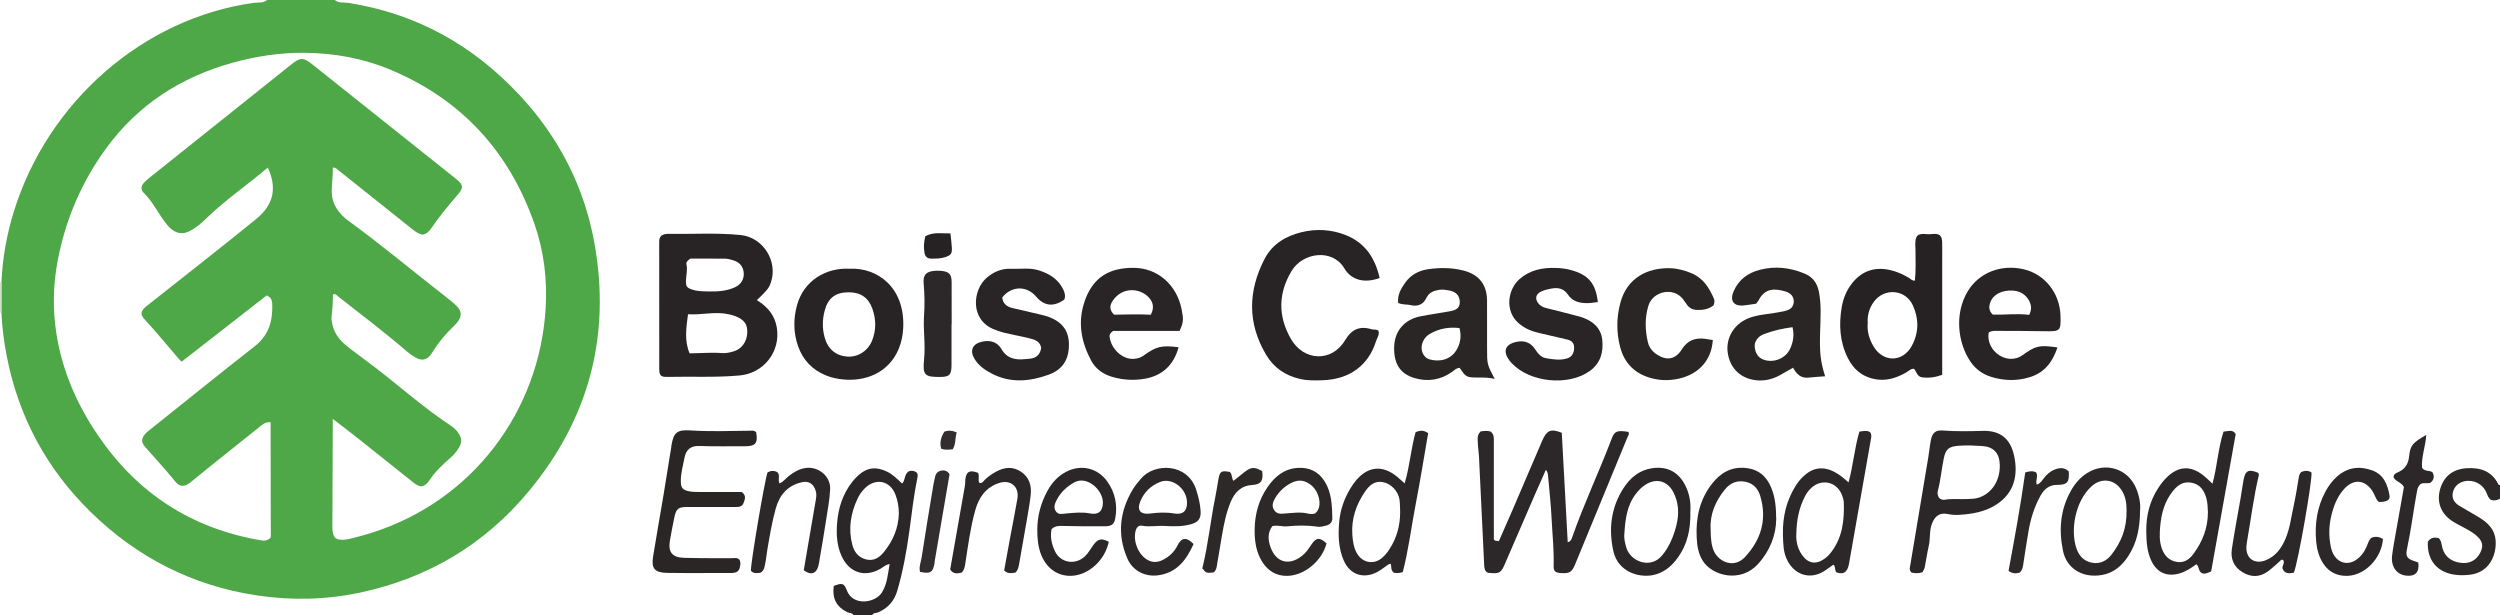 <?xml version="1.0" encoding="iso-8859-1"?>
<!-- Generator: Adobe Illustrator 27.0.0, SVG Export Plug-In . SVG Version: 6.00 Build 0)  -->
<svg version="1.1" id="Layer_1" xmlns="http://www.w3.org/2000/svg" xmlns:xlink="http://www.w3.org/1999/xlink" x="0px" y="0px"
	 viewBox="0 0 1479 364" style="enable-background:new 0 0 1479 364;" xml:space="preserve">
<g>
	<path style="fill:#4EA848;" d="M198,0c2.321,1.992,5.314,1.283,7.933,1.69C246.105,7.933,279.624,26.6,307.195,56.08
		c23.141,24.743,38.289,53.93,44.371,87.229c10.068,55.116-3.131,104.582-38.983,147.613
		c-26.005,31.211-59.277,50.963-99.005,59.541c-20.338,4.391-40.853,4.883-61.484,1.798c-38.281-5.725-71.077-22.53-98.55-49.454
		c-26.104-25.581-42.709-56.53-49.644-92.55c-1.606-8.34-2.657-16.727-3.059-25.203c0.007-6.033,0.014-12.066,0.021-18.099
		c0.627-14.356,3.16-28.41,7.416-42.092C28.448,60.029,84.825,10.767,150.068,1.688C152.679,1.325,155.679,1.993,158,0
		C171.333,0,184.667,0,198,0z M196.841,99.208c0.253,4.718-0.641,9.487-0.59,14.245c0.081,7.588,4.345,13.155,10.228,17.434
		c19.397,14.111,37.766,29.535,56.681,44.261c2.492,1.94,5.035,3.873,7.218,6.134c2.815,2.915,2.831,5.711,0.494,8.978
		c-0.673,0.941-1.494,1.794-2.334,2.596c-4.711,4.501-8.901,9.369-12.339,14.975c-3.637,5.931-6.987,6.294-12.781,2.154
		c-0.812-0.58-1.634-1.156-2.387-1.807c-13.236-11.435-27.212-21.944-40.954-32.746c-0.818-0.643-1.494-1.905-3.126-1.179
		c0.003,4.225-0.236,8.52-0.768,12.801c-0.182,1.465,0.061,2.954,0.343,4.451c1.267,6.739,5.753,11.087,10.863,14.982
		c4.632,3.531,9.357,6.939,13.986,10.473c15.078,11.508,29.199,24.26,45.105,34.692c1.538,1.009,2.919,2.205,4.056,3.667
		c2.962,3.806,3.079,6.461,0.385,10.456c-1.308,1.939-2.82,3.717-4.609,5.237c-4.707,3.998-9.058,8.317-12.526,13.476
		c-1.132,1.684-2.599,3.041-4.754,3.256c-2.472-0.395-4.188-2.045-5.996-3.482c-10.556-8.391-21.066-16.84-31.631-25.221
		c-4.622-3.666-9.336-7.217-14.544-11.233c0,1.784,0.003,2.772,0,3.76c-0.069,19.327-0.14,38.654-0.207,57.982
		c-0.005,1.332-0.058,2.672,0.054,3.996c0.382,4.533,1.923,5.963,6.358,5.764c1.649-0.074,3.321-0.34,4.918-0.761
		c4.172-1.099,8.347-2.214,12.453-3.531c59.16-18.962,98.627-71.524,102.365-132.49c1.047-17.08-0.997-33.937-6.652-50.117
		c-14.903-42.639-42.923-73.286-84.665-90.956c-16.413-6.948-33.762-10.076-51.512-10.207c-14.332-0.105-28.501,2.028-42.337,5.864
		C107.15,45.563,81.85,61.811,63,87.483c-14.69,20.007-24.207,42.334-28.866,66.677c-2.742,14.327-3.029,28.797-0.764,43.221
		c3.463,22.052,12.179,41.989,24.721,60.369c23.235,34.052,55.05,54.743,95.7,61.804c2.19,0.381,4.28,0.686,6.417-1.66
		c-0.162-22.422,0.031-45.269-0.124-68.118c-2.718-0.151-4.194,0.888-5.645,2.05c-10.397,8.324-20.814,16.625-31.207,24.954
		c-3.638,2.915-7.163,5.974-10.858,8.814c-3.227,2.481-6.078,2.452-8.381-0.373c-5.789-7.102-11.97-13.85-18.032-20.71
		c-2.719-3.077-2.407-5.35,0.461-8.315c0.692-0.715,1.488-1.334,2.268-1.957c20.684-16.515,41.272-33.154,62.11-49.474
		c8.395-6.574,10.631-15.212,10.258-25.127c-0.079-2.108-0.826-3.839-3.283-4.87c-16.742,13.047-33.499,26.105-50.248,39.157
		c-0.585-0.491-1.016-0.765-1.335-1.135c-6.849-7.942-13.459-16.087-20.593-23.788c-2.919-3.151-2.447-5.092,1.501-8.219
		c11.351-8.991,22.753-17.917,34.096-26.917c10.172-8.071,20.353-16.132,30.418-24.335c10.242-8.348,12.422-18.215,6.835-30.384
		c-12.107,10.247-25.2,19.201-36.585,30.242c-2.755,2.671-5.659,5.19-9.051,7.019c-4.488,2.419-8.113,2.03-11.963-1.292
		c-1.242-1.071-2.266-2.426-3.26-3.75c-4.286-5.708-7.402-12.249-12.599-17.326c-1.771-1.73-1.63-3.959,0.085-5.83
		c1.007-1.099,2.15-2.089,3.317-3.022c27.962-22.349,55.937-44.682,83.906-67.024c5.399-4.313,7.139-4.341,12.623,0.027
		c28.389,22.611,56.771,45.231,85.151,67.852c4.028,3.211,4.288,5.012,0.793,9.062c-5.549,6.43-10.969,12.949-15.749,19.982
		c-1.239,1.823-2.772,3.322-5.111,3.741c-2.153-0.43-3.944-1.528-5.666-2.908c-14.81-11.868-29.656-23.691-44.499-35.517
		C199.085,99.805,198.431,98.937,196.841,99.208z"/>
	<path style="fill:#2B2728;" d="M505,364c-0.803-1.558-2.569-1.234-3.838-1.875c-6.367-3.215-8.927-8.03-7.904-15.485
		c4.863-1.893,6.126-1.729,7.697,2.551c3.53,9.614,16.942,7.6,20.831,1.25c3.098-5.058,3.48-10.835,4.519-16.759
		c-2.545,0.432-3.812,1.872-5.361,2.766c-9.297,5.363-18.575,2.429-23.067-7.503c-2.814-6.222-3.169-12.869-2.641-19.555
		c0.706-8.946,3.371-17.225,9.002-24.366c1.026-1.302,2.158-2.544,3.379-3.664c5.24-4.808,10.515-5.483,16.982-2.425
		c3.534,1.671,6.204,4.404,9.079,7.117c2.059-1.88,1.034-5.016,3.73-7.109c1.23-0.619,3.105-0.671,4.854,0.553
		c0.934,1.11,0.652,2.271,0.417,3.41c-2.116,10.255-3.236,20.663-4.66,31.02c-1.651,12.008-3.783,23.903-7.186,35.548
		c-1.787,6.115-5.573,10.407-11.525,12.872c-1.1,0.455-2.745,0.072-3.306,1.656C512.333,364,508.667,364,505,364z M531.76,303.514
		c-0.043-3.74-0.682-7.357-1.969-10.775c-3.217-8.539-11.867-10.237-18.315-3.699c-1.647,1.67-3.011,3.575-4.016,5.681
		c-4.21,8.822-5.726,18.014-3.236,27.596c1.106,4.258,3.661,7.514,8.127,8.636c4.421,1.111,7.742-0.922,10.457-4.244
		C528.341,319.942,531.6,312.303,531.76,303.514z"/>
	<path style="fill:#2E2929;" d="M1479,295c-1.635,0.995-3.37,1.326-5.312,0.777c-1.592-1.041-2.049-2.832-2.783-4.503
		c-2.244-5.108-7.701-7.766-13.134-6.512c-3.635,0.839-6.229,3.539-6.756,7.131c-0.505,3.444,1.283,5.739,4.019,7.395
		c3.976,2.406,8.079,4.603,12.019,7.064c4.974,3.107,8.92,7.115,9.362,13.353c0.639,9.01-3.983,19.117-15.351,20.328
		c-2.828,0.301-5.607,0.381-8.447,0.023c-10.711-1.349-16.824-8.549-16.323-19.513c1.503-2.455,3.761-2.859,6.456-2.178
		c1.689,1.647,1.643,3.915,2.213,5.955c1.393,4.982,5.257,8.02,10.987,8.676c4.984,0.571,8.888-1.418,11.21-5.712
		c2.108-3.898,1.703-6.805-1.493-9.85c-2.677-2.551-5.97-4.175-9.179-5.922c-2.185-1.189-4.441-2.298-6.461-3.73
		c-6.252-4.432-8.534-11.151-6.446-18.432c2.185-7.619,7.625-11.83,15.618-12.348c8.346-0.541,15.11,1.779,18.982,9.818
		c0.075,0.155,0.536,0.125,0.817,0.181C1479,289.667,1479,292.333,1479,295z"/>
	<path style="fill:#D0E1C7;" d="M0,167c0.287-0.012,0.575-0.027,0.862-0.046c-0.007,6.033-0.014,12.066-0.021,18.099
		c-0.281,0-0.562-0.018-0.841-0.053C0,179,0,173,0,167z"/>
	<path style="fill:#282425;" d="M447.754,177.556c6.413,3.961,10.634,8.984,11.822,16.276c2.312,14.196-7.746,26.986-21.949,28.284
		c-14.293,1.306-28.601,0.52-42.898,0.856c-3.823,0.09-4.707-0.852-4.714-4.725c-0.042-24.978-0.02-49.957-0.023-74.935
		c0-1.346,0.003-2.682,1.361-3.936c0.979-0.709,2.524-1.06,3.948-1.035c14.268,0.254,28.56-0.74,42.806,0.693
		c13.374,1.346,22.372,15.633,17.861,28.317C454.838,170.53,453.685,171.972,447.754,177.556z M407.952,209.033
		c6.576-0.033,12.995-0.655,19.408-0.131c2.088,0.171,4.305-0.366,6.367-0.928c4.942-1.347,8.153-5.748,8.356-11.1
		c0.193-5.097-1.73-7.763-7.256-9.9c-1.223-0.473-2.518-0.784-3.802-1.069c-7.927-1.757-15.781,0.527-23.997,0.008
		C406.028,193.81,404.717,201.254,407.952,209.033z M408.401,153.005c-1.352,0.968-2.604,1.961-2.292,3.352
		c0.752,3.348-0.223,6.57-0.292,9.847c-0.072,3.404,0.608,4.125,4.034,5.222c3.072,0.984,6.276,0.914,9.383,0.991
		c5.283,0.131,10.625-0.203,15.567-2.461c3.703-1.691,5.598-5.054,5.169-8.821c-0.425-3.735-2.571-6.17-6.505-7.239
		c-1.436-0.39-2.917-0.834-4.383-0.852C422.111,152.956,415.137,153.005,408.401,153.005z"/>
	<path style="fill:#282425;" d="M816.19,164.452c-8.533,3.188-16.576,1.578-20.881-5.691c-7.047-11.899-24.628-9.442-31.228,1.575
		c-7.959,13.286-8.047,26.767-0.39,40.138c7.587,13.249,24.173,13.96,32.028,0.867c4.182-6.972,8.99-8.604,16.079-6.479
		c1.099,0.329,2.345-0.209,3.659,0.78c0.833,2.225-0.766,4.21-1.429,6.313c-4.511,14.305-15.746,22.468-31.444,22.989
		c-4.461,0.148-8.923,0.286-13.407-0.738c-8.756-1.998-15.547-6.615-20.11-14.276c-11.176-18.769-10.769-37.89-0.852-56.905
		c4.482-8.594,12.349-13.321,21.57-15.609c8.931-2.216,17.859-1.712,26.425,1.69C807.713,143.675,813.561,152.806,816.19,164.452z"
		/>
	<path style="fill:#262224;" d="M1132.857,165.999c0.641-5.917,0.365-11.871,0.352-17.816c-0.003-1.164-0.122-2.328-0.125-3.492
		c-0.013-5.448,1.396-6.754,6.896-6.164c1.183,0.127,2.273-0.003,3.427-0.103c4.029-0.35,5.495,0.98,5.581,4.989
		c0.079,3.662,0.017,7.327,0.017,10.991c0,20.65,0,41.299,0,61.949c0,1.649,0,3.298,0,5.397c-3.993,1.439-7.925,2.04-12.011,1.452
		c-2.76-0.397-3.133-3.179-4.627-5.014c-1.973-0.158-3.236,1.373-4.756,2.22c-5.182,2.888-10.639,4.839-16.623,4.145
		c-8.216-0.953-14.173-5.411-17.834-12.767c-4.772-9.588-5.359-19.764-3.581-30.133c0.908-5.294,2.933-10.206,6.38-14.414
		c5.703-6.963,12.995-9.411,21.784-7.59c4.113,0.852,7.86,2.548,11.462,4.652C1130.303,164.945,1131.14,166.18,1132.857,165.999z
		 M1104.942,191.181c-0.465,4.976,0.956,9.713,3.62,14.033c5.781,9.373,17.194,9.092,22.445-0.589
		c4.24-7.819,4.27-16.028,0.641-23.972c-4.406-9.646-17.132-10.546-23.258-1.871
		C1105.821,182.419,1104.647,186.516,1104.942,191.181z"/>
	<path style="fill:#2C2829;" d="M876.003,255.199c2.035-0.264,4.008-0.457,5.897,0.119c2.213,1.779,1.855,4.199,1.856,6.503
		c0.007,17.491,0.004,34.981,0.004,52.472c0,1.658,0,3.316,0,4.772c0.825,1.341,1.876,0.671,2.966,1.099
		c2.825-6.448,5.573-12.626,8.246-18.837c5.762-13.39,11.489-26.795,17.221-40.198c2.842-6.647,5.145-7.715,11.757-5.091
		c1.163,21.417,2.335,43.005,3.52,64.819c1.839-0.692,2.208-1.757,2.586-2.84c6.935-19.883,15.994-38.917,23.452-58.594
		c1.702-4.492,3.3-4.927,9.854-3.934c0.743,1.366-0.281,2.515-0.726,3.601c-10.172,24.829-20.407,49.632-30.647,74.433
		c-2.088,5.058-3.39,5.853-8.641,5.492c-3.211-0.221-4.329-1.108-4.226-4.238c0.303-9.168-0.726-18.273-1.16-27.401
		c-0.41-8.625-1.361-17.226-2.13-25.832c-0.101-1.126-0.197-2.335-1.291-3.582c-2.069,4.656-4.083,9.106-6.029,13.586
		c-6.201,14.279-12.382,28.568-18.56,42.857c-2.132,4.932-3.579,5.08-9.693,4.432c-1.981-0.918-2.129-2.657-2.218-4.582
		c-0.987-21.41-2.017-42.818-3.072-64.224c-0.131-2.649-0.6-5.284-0.674-7.932C874.23,259.84,873.614,257.38,876.003,255.199z"/>
	<path style="fill:#2A2626;" d="M827.146,179.199c-0.541-4.755,1.701-8.454,4.162-11.945c3.231-4.581,7.929-7.153,13.372-7.955
		c7.107-1.048,14.246-1.047,21.286,0.802c9.017,2.368,13.71,8.308,13.77,17.694c0.061,9.498,0.013,18.996,0.013,28.494
		c0,9.236,0,9.236,4.508,17.882c-5.077-1.322-9.745-0.499-14.406-0.997c-3.503-0.375-4.606-3.437-6.357-5.553
		c-2.029,0.079-3.13,1.463-4.471,2.404c-6.858,4.816-14.392,5.962-22.313,3.605c-8.778-2.612-12.208-8.972-11.933-18.42
		c0.277-9.485,6.124-16.211,15.511-18.073c5.86-1.162,11.797-1.932,17.672-3.025c4.257-0.792,5.746-2.429,5.64-5.689
		c-0.11-3.408-2.101-5.725-5.786-6.465c-2.11-0.424-4.252-0.846-6.438-0.487c-3.224,0.529-6.001,1.547-7.563,4.867
		c-1.802,3.831-5.177,5.177-9.151,4.186C832.272,179.928,829.674,180.434,827.146,179.199z M863.435,194.092
		c-6.472-0.785-12.181,0.36-17.485,3.416c-2.382,1.372-3.953,3.509-4.673,6.18c-0.999,3.705,0.889,7.898,4.397,8.908
		c5.437,1.566,12.393,0.605,16.054-5.645C863.945,203.164,864.715,198.986,863.435,194.092z"/>
	<path style="fill:#2A2626;" d="M1038.943,179.659c-2.587,0.373-5.032,0.84-7.499,1.057c-5.902,0.52-8.236-2.912-5.817-8.42
		c3.033-6.905,8.434-10.873,15.612-12.707c9.026-2.306,17.733-1.284,26.274,2.227c4.902,2.015,7.519,5.597,8.542,10.753
		c1.541,7.77,0.971,15.582,0.74,23.37c-0.365,12.318,0.042,17.395,2.947,26.673c-3.289,0.257-6.561,0.418-9.809,0.788
		c-4.517,0.515-7.081-2.083-9.17-5.853c-2.729,1.557-5.244,3.048-7.809,4.446c-5.14,2.802-10.638,3.827-16.367,2.584
		c-7.872-1.708-13.021-7.351-14.378-15.349c-1.29-7.601,2.122-15.052,8.79-19.226c3.892-2.436,8.249-3.34,12.708-3.98
		c3.94-0.566,7.897-1.091,11.786-1.915c3.849-0.815,5.481-2.542,5.681-5.314c0.217-3.011-1.463-5.404-5.123-6.43
		c-6.108-1.712-11.802-2.109-15.716,5.375C1039.96,178.458,1039.376,179.07,1038.943,179.659z M1060.45,193.565
		c-6.123,0.795-11.721,2.11-17.104,4.181c-3.496,1.345-5.616,4.518-5.239,7.647c0.394,3.268,1.737,6.059,5.11,7.332
		c6.005,2.266,13.286-0.659,15.9-6.568C1060.806,202.335,1061.601,198.316,1060.45,193.565z"/>
	<path style="fill:#282425;" d="M502.597,158.993c16.373-0.851,32.907,10.976,31.738,35.024c-0.21,4.313-1.032,8.544-2.744,12.573
		c-6.081,14.307-19.974,19.089-32.484,17.917c-3.62-0.339-7.188-1.048-10.614-2.465c-8.005-3.312-13.462-9.082-16.315-17.139
		c-2.846-8.039-2.909-16.272-0.62-24.512C475.521,166.124,488.622,158.212,502.597,158.993z M502.214,172.92
		c-7.935-0.026-12.363,3.327-14.367,10.974c-1.372,5.236-1.427,10.499,0.019,15.736c1.906,6.905,6.619,10.856,13.447,11.334
		c6.289,0.44,12.297-3.428,14.728-9.742c2.353-6.11,2.25-12.336,0.102-18.485C513.842,176.145,509.2,172.943,502.214,172.92z"/>
	<path style="fill:#292526;" d="M697.242,205.418c-2.78,10.636-9.905,16.961-20.069,18.661c-6.541,1.094-12.903,0.739-19.2-1.122
		c-5.301-1.566-9.72-4.616-12.347-9.47c-5.635-10.409-7.972-21.535-4.622-33.127c5.143-17.792,16.961-21.861,29.358-21.908
		c14.419-0.055,25.721,9.993,28.643,24.348c1.281,6.29,1.157,7.906-1.173,12.969c-13.183,0-26.596,0-39.335,0
		c-1.692,1.209-2.234,2.216-2.08,3.471c0.863,7.024,7.507,13.659,14.568,13.04c2.055-0.18,3.844-0.696,5.539-1.912
		C684.175,204.88,687.155,204.19,697.242,205.418z M680.83,186.204c2.156-4.243,1.423-7.536-1.403-10.457
		c-5.09-5.262-15.373-6.325-21.124,2.154c-1.869,2.756-2.132,5.515,0.824,8.28C666.253,186.082,673.606,185.751,680.83,186.204z"/>
	<path style="fill:#282425;" d="M1217.182,205.529c-2.76,8.363-7.426,14.797-16.141,17.539c-7.681,2.416-15.394,2.265-23.044-0.11
		c-5.079-1.576-9.253-4.578-12.238-8.977c-7.75-11.42-9.447-28.658-1.702-41.557c6.86-11.425,20.151-16.207,33.298-13.094
		c12.402,2.937,21.223,14.186,21.622,27.267c0.274,8.986,0.051,9.54-8.823,9.357c-9.318-0.192-18.64-0.157-27.961-0.199
		c-1.97-0.009-4.006-0.254-5.688,1.005c-0.888,5.249,1.634,10.497,6.402,13.494c4.388,2.758,9.625,2.721,13.546-0.093
		C1204.352,204.489,1206.442,204.011,1217.182,205.529z M1200.514,186.269c1.028-2.411,1.383-4.052,0.842-5.997
		c-1.332-4.79-5.233-8.042-10.483-8.352c-6.634-0.393-11.864,2.31-13.479,7.135c-0.819,2.448-0.855,4.892,1.574,7.082
		C1185.974,186.327,1193.192,185.34,1200.514,186.269z"/>
	<path style="fill:#292526;" d="M629.654,177.226c-6.292,4.489-11.933,3.891-16.663-1.731c-5.555-6.603-14.566-6.454-20.065,0.465
		c0.339,3.549,2.588,5.444,5.926,6.249c5.468,1.319,10.96,2.542,16.434,3.835c1.61,0.38,3.233,0.755,4.786,1.312
		c8.238,2.952,12.208,8.213,12.309,16.197c0.116,9.087-3.712,15.111-11.983,18.108c-11.302,4.096-22.643,5.124-33.771-0.699
		c-4.017-2.102-7.693-4.669-10.108-8.645c-2.945-4.848-1.249-8.842,4.241-10.134c5.014-1.18,9.3,0.085,11.721,4.352
		c2.682,4.726,6.682,6.135,11.627,6.078c1.488-0.017,2.973-0.257,4.462-0.339c4.229-0.232,6.82-2.27,7.391-6.492
		c-0.699-3.962-3.869-4.869-6.926-5.632c-4.823-1.204-9.73-2.068-14.57-3.207c-2.083-0.49-4.122-1.222-6.126-1.989
		c-14.762-5.654-12.969-23.56-4.495-30.734c4.055-3.433,8.75-5.427,14.154-5.206c5.619,0.229,11.308-0.814,16.847,0.998
		c6.044,1.978,11.132,5.123,14.073,11.038C629.909,173.038,630.467,175.066,629.654,177.226z"/>
	<path style="fill:#292526;" d="M945.294,178.716c-2.379,0.247-4.351,0.624-6.323,0.622c-4.469-0.006-8.643-0.973-11.334-4.986
		c-2.492-3.717-5.89-4.41-10.012-3.607c-2.136,0.417-4.236,0.893-6.158,1.872c-2.853,1.455-3.433,4.033-1.585,6.611
		c1.218,1.699,2.938,2.555,4.966,3.049c6.118,1.489,12.211,3.082,18.307,4.659c1.28,0.331,2.564,0.687,3.792,1.168
		c5.972,2.339,10.235,6.264,10.952,12.945c0.793,7.393-1.083,13.919-7.417,18.459c-12.662,9.076-35.475,6.758-46.072-4.595
		c-0.454-0.486-0.91-0.975-1.317-1.5c-3.563-4.593-3.856-9.716,4.653-11.275c4.209-0.771,7.87,0.578,10.365,4.366
		c1.575,2.391,3.389,4.848,6.297,5.364c4.223,0.749,8.572,1.462,12.834,0.125c2.652-0.832,3.98-3.139,4.011-6.211
		c0.028-2.784-1.398-4.279-4.005-4.884c-5.637-1.307-11.26-2.676-16.904-3.953c-4.431-1.003-8.424-2.687-11.943-5.743
		c-8.291-7.201-6.475-19.888,0.527-26.059c6.105-5.38,13.489-6.885,21.3-6.635c2.952,0.095,5.943,0.382,8.871,1.172
		C939.636,162.52,943.963,167.451,945.294,178.716z"/>
	<path style="fill:#2A2626;" d="M1013.784,180.584c-2.87,2.353-6.265,2.897-9.801,2.772c-2.627-0.093-4.814-1.146-6.257-3.498
		c-0.605-0.986-1.338-1.897-2.036-2.824c-5.652-7.508-17.896-4.729-20.496,3.814c-2.151,7.068-1.996,14.433-0.288,21.667
		c0.761,3.223,2.818,5.61,5.564,7.367c5.733,3.666,10.835,2.679,14.447-3.138c3.335-5.372,8.029-7.133,14.017-6.277
		c1.466,0.209,2.924,0.465,4.36,0.696c-0.709,11.634-7.929,19.905-19.559,22.72c-5.624,1.361-11.235,1.336-16.782-0.147
		c-9.63-2.574-15.927-8.742-18.461-18.376c-2.279-8.666-2.205-17.463,0.085-26.129c3.934-14.889,16.125-20.84,29.224-20.561
		c4.497,0.096,8.809,1.234,13.003,3.019c6.829,2.907,10.342,8.584,13.144,14.935
		C1014.422,177.696,1014.363,178.907,1013.784,180.584z"/>
	<path style="fill:#2A2626;" d="M447.328,255.63c1.179,6.546-0.311,8.389-6.653,8.374c-8.997-0.022-18.003,0.169-26.989-0.157
		c-5.231-0.19-7.847,2.364-8.725,6.899c-0.883,4.558-2.177,9.057-2.195,13.748c-0.016,4.029,1.01,5.399,4.976,6.177
		c1.939,0.38,3.971,0.374,5.962,0.383c8.483,0.038,16.967,0.016,25.097,0.016c2.935,2.101,1.859,4.406,1.066,6.554
		c-0.86,2.327-2.944,2.325-5.014,2.319c-9.331-0.028-18.662-0.024-27.993-0.008c-5.729,0.01-6.84,0.903-7.995,6.556
		c-0.897,4.39-1.761,8.788-2.519,13.203c-1.186,6.91,1.248,10.101,8.404,10.318c9.49,0.287,18.992,0.185,28.489,0.21
		c1.477,0.004,3.014-0.502,4.269,0.955c0.707,1.314,0.558,2.829,0.227,4.276c-0.584,2.554-1.962,3.51-5.179,3.543
		c-5.832,0.059-11.665,0.026-17.498,0.015c-6.832-0.013-13.666,0.054-20.495-0.091c-7.222-0.154-9.337-2.584-8.201-9.622
		c1.984-12.293,4.193-24.549,6.247-36.831c1.534-9.168,2.973-18.352,4.451-27.529c0.079-0.493,0.109-0.993,0.189-1.486
		c1.251-7.633,3.429-9.31,11.025-8.822c11.647,0.748,23.307,0.343,34.962,0.194C444.565,254.806,445.873,254.414,447.328,255.63z"/>
	<path style="fill:#2B2728;" d="M1137.317,338.574c-2.588,0.797-4.679,0.554-6.491,0.153c-1.575-1.582-0.91-3.125-0.676-4.531
		c3.532-21.289,7.119-42.569,10.666-63.856c0.546-3.276,0.831-6.599,1.46-9.857c0.874-4.52,2.809-6.132,7.243-5.79
		c7.824,0.604,15.658,0.429,23.469,0.213c10.946-0.303,16.419,5.18,18.498,14.434c2.732,12.163-0.26,22.258-9.743,28.687
		c-4.921,3.336-10.419,5.085-16.226,5.904c-4.426,0.624-8.793,1.115-13.356,0.161c-4.626-0.967-7.518,1.245-9.217,5.693
		c-1.637,4.286-0.89,8.9-1.902,13.287c-0.968,4.195-1.553,8.478-2.411,12.701C1138.442,336.708,1137.811,337.553,1137.317,338.574z
		 M1147.201,294.609c0.906,0.725,2.013,1.267,3.177,1.057c4.474-0.806,8.977-0.209,13.458-0.432
		c2.312-0.115,4.615-0.071,6.893-0.844c7.793-2.643,12.658-10.266,12.34-19.6c-0.23-6.746-3.708-10.507-10.407-10.921
		c-4.624-0.286-9.248-0.531-13.905-0.16c-5.787,0.462-7.665,1.856-8.821,7.464c-1.307,6.343-1.831,12.829-3.497,19.107
		C1146.035,291.806,1146.291,293.244,1147.201,294.609z"/>
	<path style="fill:#2C2829;" d="M1093.595,285.375c2.811-10.373,3.601-20.504,6.403-30.015c2.676-0.409,4.615-0.804,6.346,0.306
		c1.01,1.325,0.745,2.686,0.521,3.965c-4.296,24.524-8.636,49.04-12.931,73.564c-0.805,4.598-2.673,7.053-7.348,5.477
		c-0.791-0.476-0.759-1.37-0.92-2.161c-0.162-0.798-0.048-1.684-1.056-2.449c-1.764,1.241-3.565,2.627-5.479,3.833
		c-7.825,4.93-16.63,2.614-21.27-5.477c-1.524-2.657-2.367-5.562-2.652-8.504c-1.003-10.351-0.552-20.564,3.808-30.273
		c1.922-4.28,4.211-8.294,7.61-11.598c5.629-5.473,11.747-6.42,18.681-2.82C1088.259,280.754,1090.807,282.886,1093.595,285.375z
		 M1062.702,316.059c-0.202,3.259,0.406,7.955,3.295,12.131c3.561,5.148,8.133,6.024,13.221,2.483
		c1.651-1.149,3.031-2.561,4.247-4.171c6.593-8.733,7.677-18.844,7.325-29.296c-0.044-1.301-0.471-2.624-0.904-3.873
		c-2.842-8.194-11.965-10.507-18.333-4.678c-1.611,1.475-2.842,3.207-3.838,5.163
		C1064.419,300.297,1062.858,307.174,1062.702,316.059z"/>
	<path style="fill:#2C2829;" d="M829.875,338.462c-2.424,0.766-4.037,0.612-5.252,0.346c-2.164-1.553-1.198-3.703-1.954-5.326
		c-1.564,0.285-2.597,1.438-3.828,2.269c-1.511,1.02-2.992,2.126-4.619,2.922c-8.029,3.926-15.749,1.069-19.295-7.156
		c-3.19-7.399-3.356-15.236-2.624-23.044c0.656-7.005,2.962-13.605,6.665-19.644c0.952-1.553,1.986-3.078,3.149-4.477
		c7.135-8.581,15.831-9.397,24.408-2.323c1.368,1.128,2.662,2.347,4.458,3.938c3.115-10.428,3.749-20.723,6.484-30.29
		c2.743-1.199,4.914-1.194,7.423,0.564c-2.375,13.691-4.557,27.556-7.232,41.324C834.986,311.308,833.312,325.267,829.875,338.462z
		 M828.334,303.075c-0.113-2.487-0.035-5-0.381-7.454c-0.707-5.016-5.081-9.632-10.079-10.446
		c-4.721-0.769-7.793,1.976-10.272,5.586c-5.316,7.74-8.25,16.211-7.554,25.685c0.29,3.951,0.815,7.932,3.021,11.395
		c3.373,5.294,9.843,6.265,14.562,2.196c1.766-1.523,3.22-3.319,4.485-5.297C826.345,318.127,828.299,310.893,828.334,303.075z"/>
	<path style="fill:#2C2829;" d="M1308.122,338.022c-2.636,1.305-4.331,1.821-5.927,0.77c-1.734-1.315-1.094-3.674-2.84-4.967
		c-3.16,2.287-6.427,4.492-10.361,5.535c-7.141,1.894-12.806-0.627-16.094-7.246c-2.826-5.69-3.102-11.874-3.17-17.967
		c-0.102-9.096,2.052-17.723,7.105-25.47c1.459-2.237,3.07-4.34,4.97-6.215c6.875-6.786,14.16-7.201,21.771-1.156
		c1.781,1.414,3.373,3.066,5.332,4.865c2.815-10.349,3.296-20.865,6.524-30.821c2.972-0.282,5.653-1.376,7.204,1.467
		C1317.747,284.177,1312.917,311.198,1308.122,338.022z M1306.206,302.908c-0.166-2.424-0.104-5.564-1.062-8.641
		c-1.372-4.409-3.675-7.697-8.533-8.672c-4.916-0.987-8.279,1.371-11.129,4.909c-4.857,6.029-6.805,13.162-7.483,20.68
		c-0.401,4.444-0.636,8.916,0.922,13.282c1.587,4.448,4.484,7.347,9.204,8.013c4.276,0.604,7.31-1.771,9.629-4.956
		C1302.926,320.418,1306.223,312.586,1306.206,302.908z"/>
	<path style="fill:#2B2728;" d="M622.13,312.991c-0.987,4.621,0.034,8.989,1.953,13.067c3.263,6.935,11.865,8.394,17.577,3.229
		c2.136-1.931,3.424-4.461,5.074-6.74c2.792-3.857,4.931-4.291,9.214-2.037c-2.142,10.558-11.537,19.585-21.797,20.132
		c-7.432,0.396-14.545-3.473-18.123-12.265c-1.975-4.853-2.394-10.02-2.365-15.154c0.045-8.083,2.111-15.721,6.016-22.841
		c2.62-4.776,6.125-8.693,10.979-11.236c8.769-4.595,18.576-2.404,24.346,5.611c4.673,6.491,6.195,13.84,4.819,21.719
		c-0.61,3.493-2.04,4.814-5.819,4.858c-8.311,0.097-16.626,0.019-24.935-0.179C626.685,311.098,624.424,310.873,622.13,312.991z
		 M652.468,297.449c0.18-7.37-9.285-16.294-16.923-12.071c-4.447,2.458-8.087,5.885-10.433,10.438
		c-1.047,2.033-2.012,4.37-0.514,6.615c1.63,2.444,4.131,1.479,6.395,1.305c4.575-0.352,9.126-0.918,13.729-0.004
		C649.788,304.739,652.366,302.544,652.468,297.449z"/>
	<path style="fill:#2C2829;" d="M706.113,321.855c-4.159,9.187-9.688,16.874-20.745,18.465c-7.801,1.123-15.214-2.542-18.391-9.835
		c-6.144-14.105-4.665-27.83,3.163-40.92c1.355-2.266,3.12-4.305,4.818-6.347c7.898-9.499,27.614-9.39,32.687,6.47
		c1.318,4.119,2.384,8.299,2.64,12.626c0.255,4.317-1.236,6.498-5.409,7.733c-5.168,1.529-10.556,1.405-15.819,1.107
		c-4.483-0.253-8.935,0.678-13.42-0.13c-2.029-0.366-3.268,0.937-3.819,3.07c-1.647,6.369,1.867,14.654,7.685,17.466
		c2.68,1.296,5.431,1.119,8.131-0.182c4.018-1.936,7.036-4.732,9.058-8.838C699.005,317.841,702.186,317.663,706.113,321.855z
		 M702.246,297.428c0.03-8.24-8.638-15.147-15.867-12.323c-5.424,2.119-9.536,6.014-11.773,11.512
		c-2.151,5.286,0.116,7.944,5.773,7.19c4.724-0.629,9.475-0.849,14.217-0.047C699.68,304.62,702.227,302.507,702.246,297.428z"/>
	<path style="fill:#2E2929;" d="M752.725,311.231c-2.961,4.002-2.574,8.433-0.998,12.687c3.27,8.831,10.77,10.835,18.237,5.17
		c2.443-1.853,4.139-4.3,5.779-6.815c2.849-4.368,5.02-4.563,9.022-0.812c-2.612,10.298-13.047,19.114-23.357,19.224
		c-6.203,0.066-11.149-2.787-14.558-8.126c-3.732-5.845-4.666-12.341-4.607-19.084c0.081-9.201,2.419-17.771,7.673-25.362
		c4.314-6.233,9.827-10.821,17.865-11.309c6.922-0.42,12.321,2.213,15.968,8.123c4.105,6.653,4.292,14.189,4.463,21.663
		c0.049,2.16-1.364,3.792-3.524,4.316c-1.75,0.425-3.485,0.974-5.399,0.683c-5.954-0.908-11.937-0.79-17.919-0.201
		C758.714,311.651,756.098,310.54,752.725,311.231z M777.945,303.811c5.011-3.908,2.208-12.997-1.867-16.46
		c-3.922-3.333-7.766-3.957-12.333-1.561c-3.909,2.052-7.028,4.988-9.288,8.77c-1.394,2.333-2.384,4.759-0.517,7.401
		c1.78,2.519,4.197,1.939,6.723,1.777c4.349-0.277,8.725-1.003,13.083,0.091C775.035,304.152,776.375,304.199,777.945,303.811z"/>
	<path style="fill:#2C2829;" d="M1266.08,301.592c-0.065,10.755-1.864,19.592-7.046,27.472c-3.775,5.741-8.674,9.974-15.761,11.139
		c-11.811,1.942-20.709-4.345-22.768-14.15c-2.598-12.374-1.695-24.429,4.623-35.683c2.381-4.242,5.452-7.9,9.664-10.539
		c10.793-6.764,24.098-2.638,28.971,9.095C1265.637,293.439,1266.416,298.159,1266.08,301.592z M1258.072,301.838
		c0.007-4.764-0.738-8.308-2.829-11.667c-4.186-6.725-12.032-7.794-17.874-2.479c-9.82,8.934-12.641,26.216-8.893,36.884
		c1.565,4.453,4.465,7.42,9.083,8.318c4.911,0.955,8.846-1.144,11.749-4.95C1254.768,320.786,1258.286,312.857,1258.072,301.838z"/>
	<path style="fill:#2B2728;" d="M1050.806,307.102c-0.088,9.282-3.561,18.722-10.851,26.657c-10.391,11.31-27.006,6.895-32.585-1.97
		c-2.663-4.231-3.373-8.922-3.616-13.791c-0.582-11.649,1.76-22.469,9.072-31.821c4.983-6.373,11.254-10.132,19.754-9.346
		c7.647,0.707,12.532,4.898,15.305,11.728C1050.096,294.005,1050.771,299.785,1050.806,307.102z M1012.012,313.171
		c0,6.317,0.634,9.925,1.939,12.87c2.761,6.232,11.804,10.615,18.438,3.443c9.468-10.235,13.043-22.074,9.066-35.767
		c-1.3-4.477-4.008-7.669-8.685-8.662c-4.982-1.058-9.098,0.528-12.338,4.534C1014.81,296.54,1011.508,304.277,1012.012,313.171z"/>
	<path style="fill:#2B2728;" d="M1000.01,302.641c0.228,10.303-1.679,19.273-7.336,27.151c-3.788,5.276-8.506,9.301-15.167,10.51
		c-8.284,1.504-20.354-2.147-23.037-14.224c-2.914-13.118-1.418-25.845,6.033-37.344c4.008-6.184,9.449-10.712,17.107-11.766
		c8.893-1.224,15.54,2.377,19.527,10.438C999.644,292.474,1000.372,297.836,1000.01,302.641z M960.989,315.524
		c-0.362,2.903,0.351,5.674,1.125,8.374c2.383,8.308,14.248,12.894,21.059,4.841c1.066-1.261,2.058-2.606,2.925-4.01
		c2.716-4.404,4.527-9.224,5.726-14.211c1.592-6.62,1.329-13.205-1.893-19.382c-3.568-6.841-10.311-8.496-16.735-4.229
		c-2.098,1.394-3.813,3.161-5.356,5.16C962.481,299.012,961.525,307.207,960.989,315.524z"/>
	<path style="fill:#2C2829;" d="M449.914,338.84c-1.842,0.167-4.001,0.753-5.668-1.172c-0.338-3.549,8.194-53.996,9.849-58.227
		c1.972-1.066,3.986-1.142,5.795-0.091c1.944,2.029,0.003,4.456,1.307,6.64c2.326-1.009,3.765-3.083,5.656-4.538
		c2.926-2.252,5.974-4.035,9.764-4.584c7.546-1.093,14.854,4.901,14.504,12.525c-0.307,6.685-1.676,13.165-2.631,19.724
		c-1.05,7.216-2.363,14.394-3.574,21.587c-0.248,1.472-0.447,2.965-0.853,4.397c-1.263,4.465-4.632,5.298-8.557,2.234
		c2.406-14.067,4.803-28.1,7.213-42.131c0.285-1.658,0.356-3.258-0.171-4.917c-1.326-4.172-4.152-5.955-8.347-4.961
		c-8.269,1.961-13.03,7.483-15.24,15.417c-2.228,8-3.603,16.185-4.989,24.361c-0.472,2.783-0.693,5.614-1.291,8.367
		C452.272,335.354,452.179,337.516,449.914,338.84z"/>
	<path style="fill:#2C2829;" d="M1356.999,338.854c-2.738,0.386-5.221,0.747-6.616-2.323c-0.565-1.723,1.516-3.35,0.388-5.187
		c-1.274-0.689-1.745,0.493-2.428,1.066c-2.164,1.815-4.188,3.812-6.45,5.491c-4.933,3.66-10.067,3.79-15.325,0.549
		c-5.153-3.176-7.054-7.965-6.2-13.646c1.503-10.007,3.422-19.951,5.14-29.926c0.619-3.597,1.102-7.218,1.747-10.81
		c1.028-5.726,3.051-6.726,8.696-4.339c0.129,0.418,0.484,0.937,0.386,1.347c-3.142,13.078-4.705,26.436-7.058,39.652
		c-0.146,0.817-0.251,1.646-0.304,2.473c-0.46,7.196,4.853,10.965,11.663,8.156c5.738-2.367,9.07-7.059,11.428-12.546
		c2.71-6.305,3.435-13.124,4.905-19.741c1.223-5.504,2.07-11.093,2.995-16.659c0.2-1.203,0.535-2.242,1.42-3.168
		c2.055-0.861,4.103-1.017,6.085,0.25C1368.156,283.586,1359.391,333.753,1356.999,338.854z"/>
	<path style="fill:#2C2829;" d="M600.701,338.748c-2.119,0.259-4.407,0.945-6.641-1.249c1.126-6.19,2.255-12.503,3.424-18.808
		c1.452-7.83,3.024-15.639,4.383-23.485c1.287-7.428-4.092-11.849-11.268-9.318c-7.599,2.681-11.563,8.586-13.639,15.976
		c-2.924,10.411-4.271,21.131-5.929,31.783c-0.289,1.859-0.608,3.598-2.11,5.112c-2.572,0.636-5.107,0.916-6.783-1.88
		c2.936-16.661,5.848-33.143,8.726-49.631c0.199-1.139,0.09-2.329,0.216-3.485c0.526-4.815,2.569-5.906,7.51-4.045
		c1.081,1.896-0.297,4.25,0.903,6.083c1.652,0.154,2.198-1.069,2.98-1.835c2.042-2,4.361-3.6,6.853-4.953
		c4.859-2.64,9.793-3.182,14.61,0c5.005,3.306,6.454,8.283,5.816,13.928c-0.521,4.612-1.339,9.195-2.122,13.773
		c-1.538,8.99-3.151,17.968-4.713,26.954C602.604,335.482,602.263,337.261,600.701,338.748z"/>
	<path style="fill:#2C2829;" d="M1402.826,318.229c2.453-1.104,4.758-0.704,6.943,0.669c-0.861,11.303-10.505,21.445-21.053,21.778
		c-5.961,0.188-11.015-2.188-14.381-7.432c-2.484-3.869-3.644-8.238-4.067-12.691c-0.993-10.458,0.475-20.537,5.557-29.919
		c1.763-3.254,3.936-6.169,6.681-8.641c6.196-5.578,13.374-6.438,20.923-3.701c6.732,2.44,9.1,8.372,10.204,14.811
		c0.465,2.71-1.543,3.826-6.09,3.877c-1.334-0.592-1.683-1.959-2.305-3.105c-0.549-1.014-0.931-2.127-1.544-3.098
		c-4.473-7.08-11.309-7.701-16.905-1.51c-4.245,4.696-6.378,10.45-7.736,16.483c-1.329,5.903-1.363,11.873-0.12,17.831
		c0.413,1.981,1.102,3.832,2.246,5.483c2.789,4.025,7.65,5.146,11.868,2.672c3.266-1.916,5.461-4.795,6.996-8.231
		C1400.848,321.705,1401.264,319.688,1402.826,318.229z"/>
	<path style="fill:#2C2829;" d="M562.923,191.934c0,7.99,0.022,15.981-0.008,23.971c-0.022,5.916-1.17,7.066-6.894,7.103
		c-9.013,0.059-10.231-1.189-9.366-10.01c0.473-4.821,0.35-9.619,0.091-14.443c-0.214-3.984-0.334-8.002-0.072-11.977
		c0.417-6.321,0.307-12.598-0.242-18.906c-0.437-5.016,1.462-7.036,6.456-7.459c1.317-0.112,2.665-0.088,3.981,0.045
		c4.692,0.477,6.082,1.946,6.117,6.711c0.062,8.321,0.017,16.643,0.017,24.964C562.977,191.935,562.95,191.935,562.923,191.934z"/>
	<path style="fill:#2C2829;" d="M1422.16,288.148c-1.324-2.814-4.819-3.143-6.125-5.714c-0.123-2.066,1.565-2.553,2.819-3.129
		c4.034-1.851,5.918-4.896,6.372-9.294c0.678-6.567,1.983-7.992,10.158-12.729c-0.408,6.835-3.082,13.243-2.477,19.607
		c1.747,2.161,4.122,1.229,6.083,2.434c1.393,2.294,0.994,4.431-1.032,6.224c-1.936,0.814-3.858-0.228-5.775,0.726
		c-1.273,0.903-1.929,2.343-2.245,4.048c-2.116,11.405-3.48,22.937-5.928,34.291c-1.026,4.758,0.032,6.01,4.856,7.525
		c0.624,0.196,1.234,0.435,1.787,0.632c0.853,5.784-1.864,8.528-7.505,7.74c-5.441-0.759-8.76-5.491-7.982-11.829
		c0.586-4.77,1.503-9.5,2.33-14.238C1419.035,305.649,1420.613,296.862,1422.16,288.148z"/>
	<path style="fill:#2E2929;" d="M727.534,279.193c1.562,1.296,0.922,3.451,2.18,5.299c2.297-1.841,4.449-3.615,6.654-5.323
		c3.825-2.964,5.901-3.031,10.35-0.43c0.784,5.541-0.695,7.884-5.657,8.147c-6.732,0.356-10.588,4.273-12.977,10.01
		c-2.625,6.302-3.988,12.969-5.131,19.675c-1.06,6.213-2.094,12.43-3.146,18.644c-0.228,1.346-0.717,2.561-1.83,3.441
		c-4.378,0.441-4.378,0.441-6.683-2.416c3.458-14.005,4.878-28.393,7.742-42.519c0.692-3.414,1.182-6.869,1.796-10.299
		C721.653,278.816,722.578,278.251,727.534,279.193z"/>
	<path style="fill:#2E2929;" d="M1198.128,279.506c2.782-0.867,4.695-0.986,6.416-0.041c1.533,2.38-0.593,4.706,0.434,7.248
		c2.04-0.624,3.002-2.327,4.136-3.788c1.758-2.263,3.781-4.11,6.527-5.178c3.043-1.183,5.797-1.218,8.236,1.152
		c0.435,6.399-0.791,7.958-6.913,7.957c-4.829,0-7.709,2.65-9.834,6.46c-3.668,6.576-5.826,13.699-7.094,21.084
		c-1.15,6.698-2.135,13.425-3.179,20.142c-0.234,1.506-0.67,2.904-1.892,4.159c-2.174,0.752-4.364,0.712-6.712-0.932
		C1191.829,318.444,1195.392,299.048,1198.128,279.506z"/>
	<path style="fill:#322E2F;" d="M544.277,338.307c-0.752-2.962,0.563-5.837,0.993-8.696c2.17-14.447,4.632-28.85,7.005-43.266
		c0.189-1.146,0.535-2.266,0.714-3.413c0.333-2.128,1.227-3.882,3.439-4.417c2.304-0.557,4.265,0.067,5.308,2.135
		c-2.942,17.217-5.848,34.214-8.747,51.213c-0.084,0.491-0.052,1.002-0.141,1.491C551.886,338.68,550.285,339.637,544.277,338.307z"
		/>
	<path style="fill:#262224;" d="M547.424,139.727c5.034-2.667,10.001-1.523,14.865-1.627c0.304,3.035,0.684,5.788,0.829,8.554
		c0.178,3.391-0.607,4.343-3.831,5.433c-2.737,0.925-5.559,0.937-8.393,0.924c-2.41-0.011-3.597-1.328-4.001-3.595
		C546.329,146.253,546.574,143.157,547.424,139.727z"/>
	<path style="fill:#322E2F;" d="M563.644,265.823c-2.493,0.197-4.454,0.483-6.813-0.326c-1.139-3.718-0.051-7.074,1.88-10.152
		c2.633-0.866,4.821-0.634,7.286,0.501C564.885,259.08,565.623,262.63,563.644,265.823z"/>
</g>
</svg>
